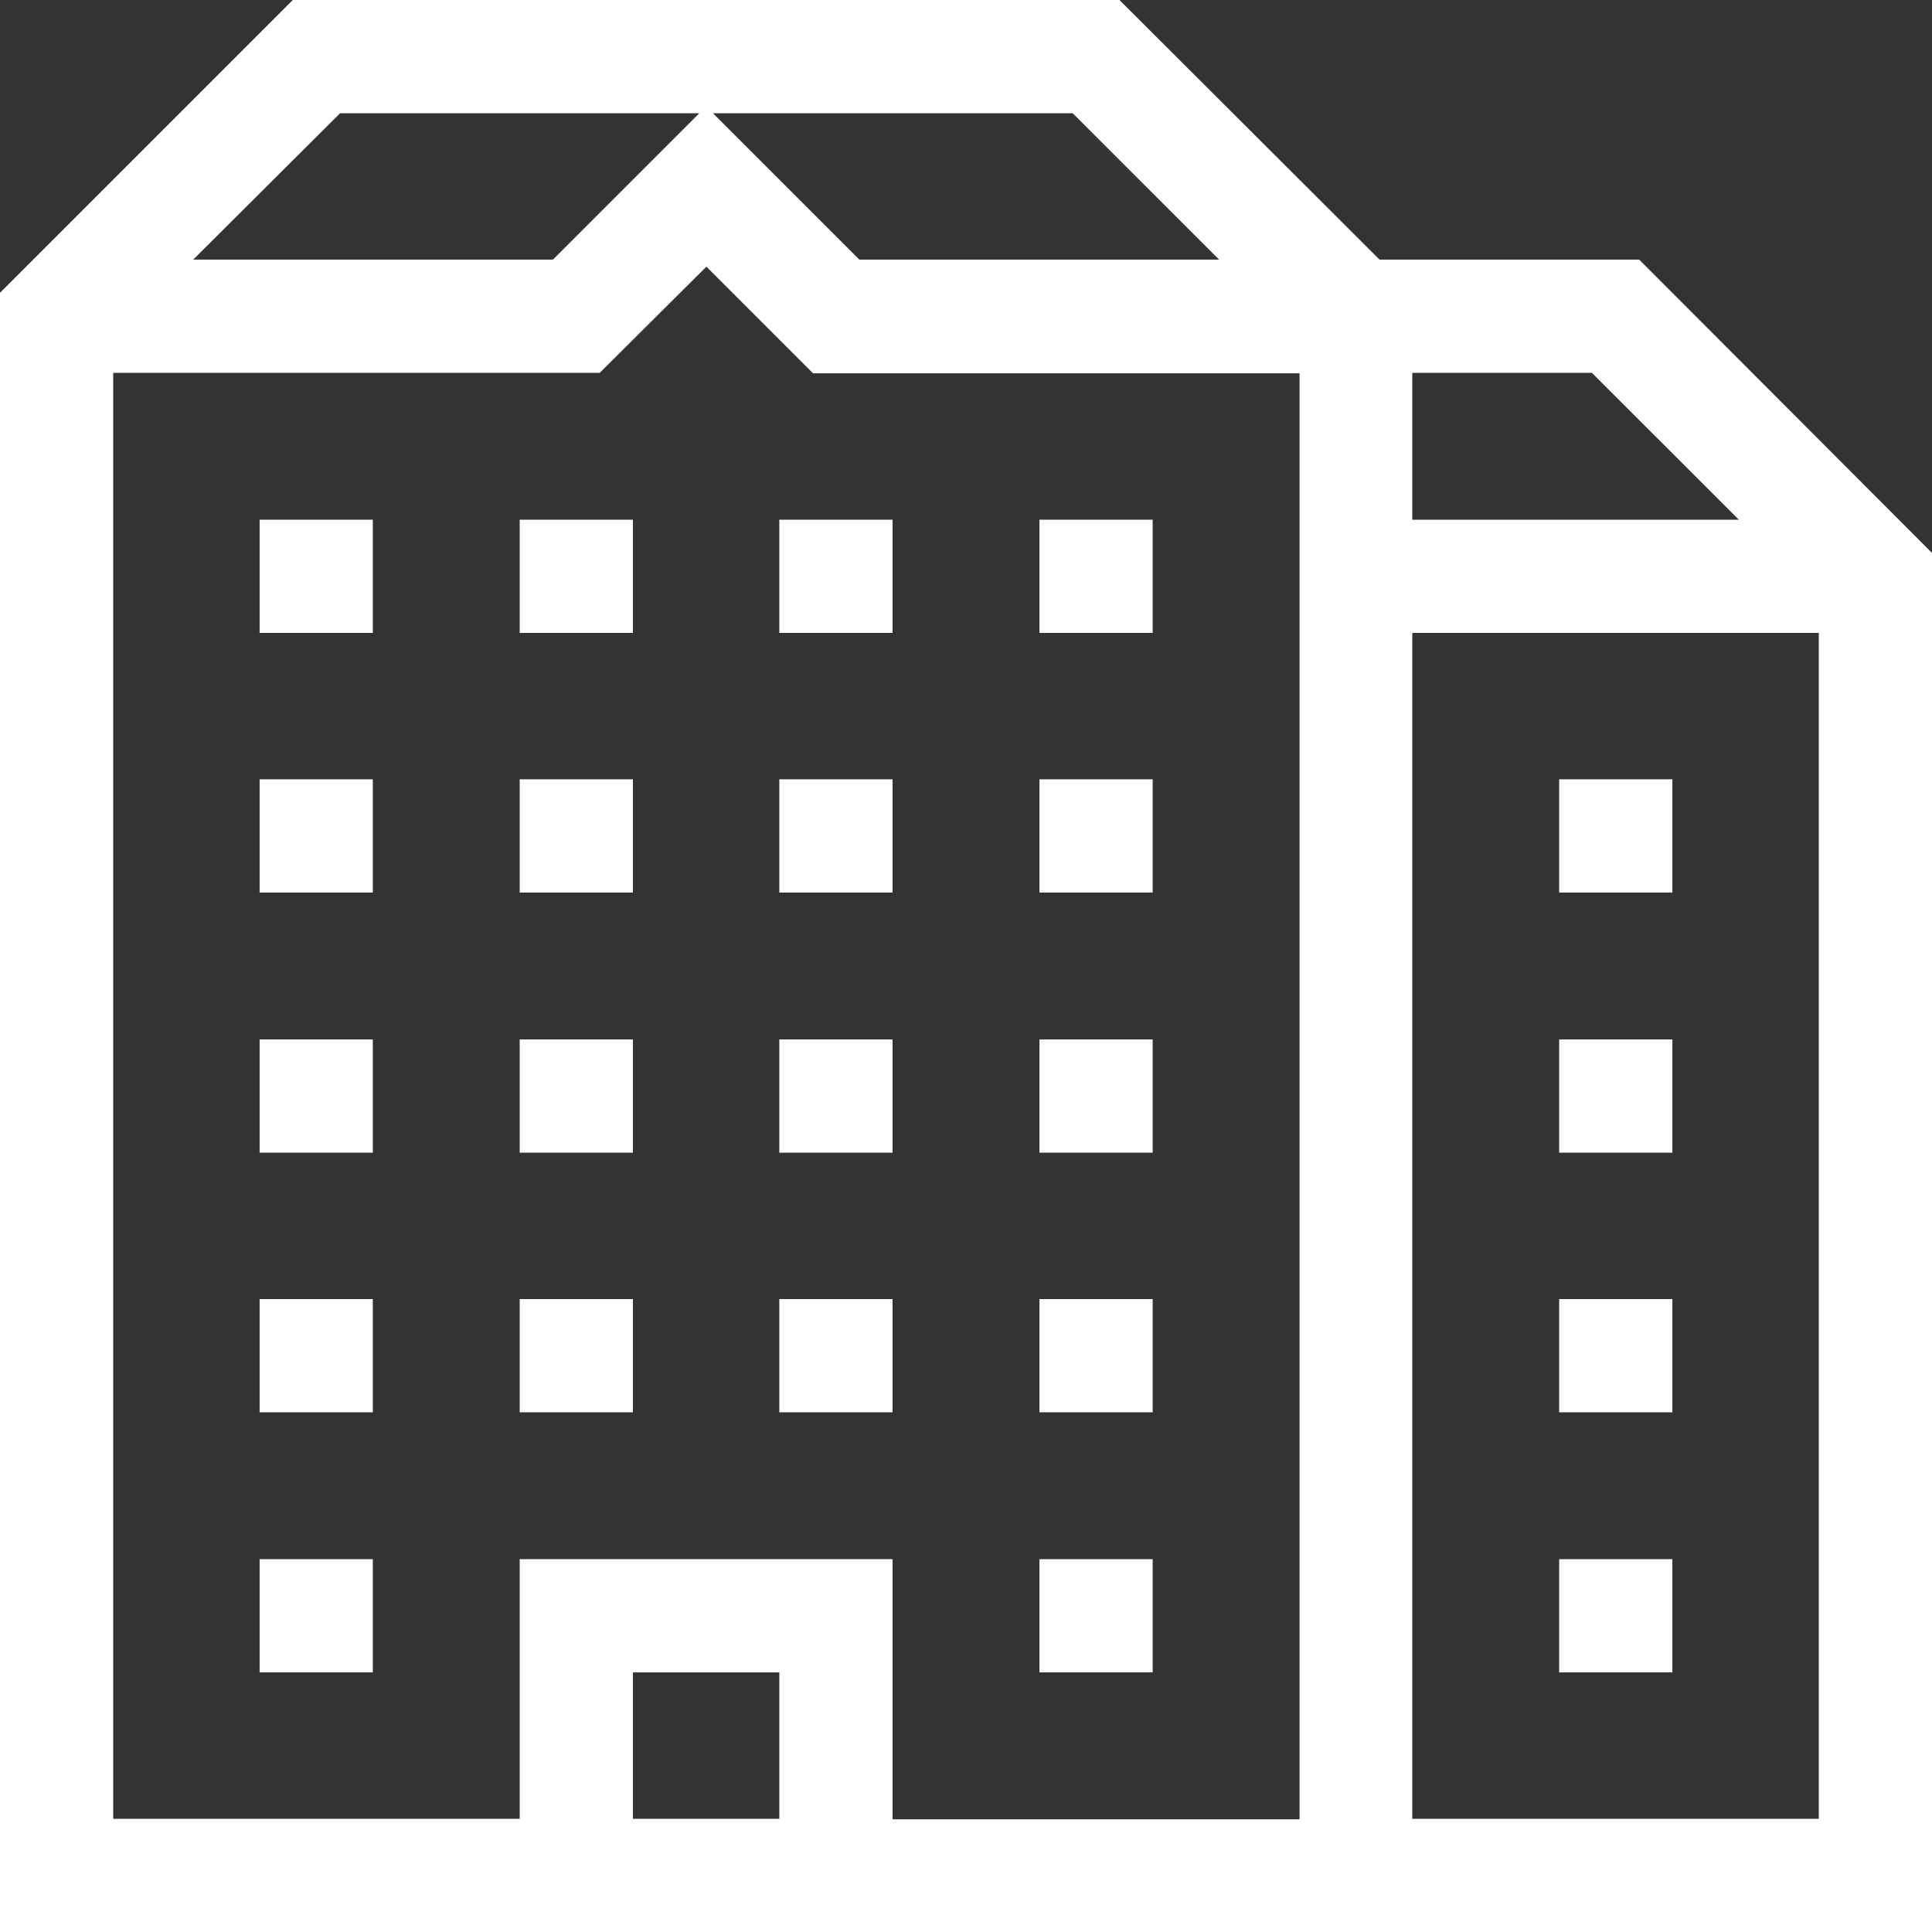 <svg width="40" height="40" viewBox="0 0 40 40" fill="none" xmlns="http://www.w3.org/2000/svg">
<rect x="0" y="0" width="40" height="40" fill="#333333" stroke="none"/>
<path d="M7.719 10.76H5.375V13.104H7.719V10.76Z" fill="white"/>
<path d="M13.104 10.76H10.76V13.104H13.104V10.76Z" fill="white"/>
<path d="M18.479 10.76H16.135V13.104H18.479V10.76Z" fill="white"/>
<path d="M23.865 10.76H21.521V13.104H23.865V10.76Z" fill="white"/>
<path d="M7.719 16.135H5.375V18.479H7.719V16.135Z" fill="white"/>
<path d="M13.104 16.135H10.76V18.479H13.104V16.135Z" fill="white"/>
<path d="M18.479 16.135H16.135V18.479H18.479V16.135Z" fill="white"/>
<path d="M23.865 16.135H21.521V18.479H23.865V16.135Z" fill="white"/>
<path d="M34.625 16.135H32.281V18.479H34.625V16.135Z" fill="white"/>
<path d="M34.625 21.521H32.281V23.865H34.625V21.521Z" fill="white"/>
<path d="M34.625 26.896H32.281V29.24H34.625V26.896Z" fill="white"/>
<path d="M34.625 32.281H32.281V34.625H34.625V32.281Z" fill="white"/>
<path d="M7.719 21.521H5.375V23.865H7.719V21.521Z" fill="white"/>
<path d="M13.104 21.521H10.76V23.865H13.104V21.521Z" fill="white"/>
<path d="M18.479 21.521H16.135V23.865H18.479V21.521Z" fill="white"/>
<path d="M13.104 26.896H10.76V29.24H13.104V26.896Z" fill="white"/>
<path d="M18.479 26.896H16.135V29.24H18.479V26.896Z" fill="white"/>
<path d="M23.865 21.521H21.521V23.865H23.865V21.521Z" fill="white"/>
<path d="M7.719 26.896H5.375V29.24H7.719V26.896Z" fill="white"/>
<path d="M23.865 26.896H21.521V29.24H23.865V26.896Z" fill="white"/>
<path d="M7.719 32.281H5.375V34.625H7.719V32.281Z" fill="white"/>
<path d="M23.865 32.281H21.521V34.625H23.865V32.281Z" fill="white"/>
<path d="M33.938 5.375H28.562L23.177 0H6.062L0 6.062V40H40V11.448L33.938 5.375ZM36 10.76H29.24V7.719H32.958L36 10.76ZM25.24 5.375H17.792L14.76 2.344H22.208L25.24 5.375ZM7.042 2.344H14.479L11.448 5.375H4L7.042 2.344ZM13.104 37.656V34.625H16.135V37.656H13.104ZM18.479 37.656V32.281H10.76V37.656H2.344V7.719H12.417L14.625 5.521L16.833 7.729H26.906V37.667H18.479V37.656ZM29.24 37.656V13.104H37.656V37.656H29.24Z" fill="white"/>
</svg>
